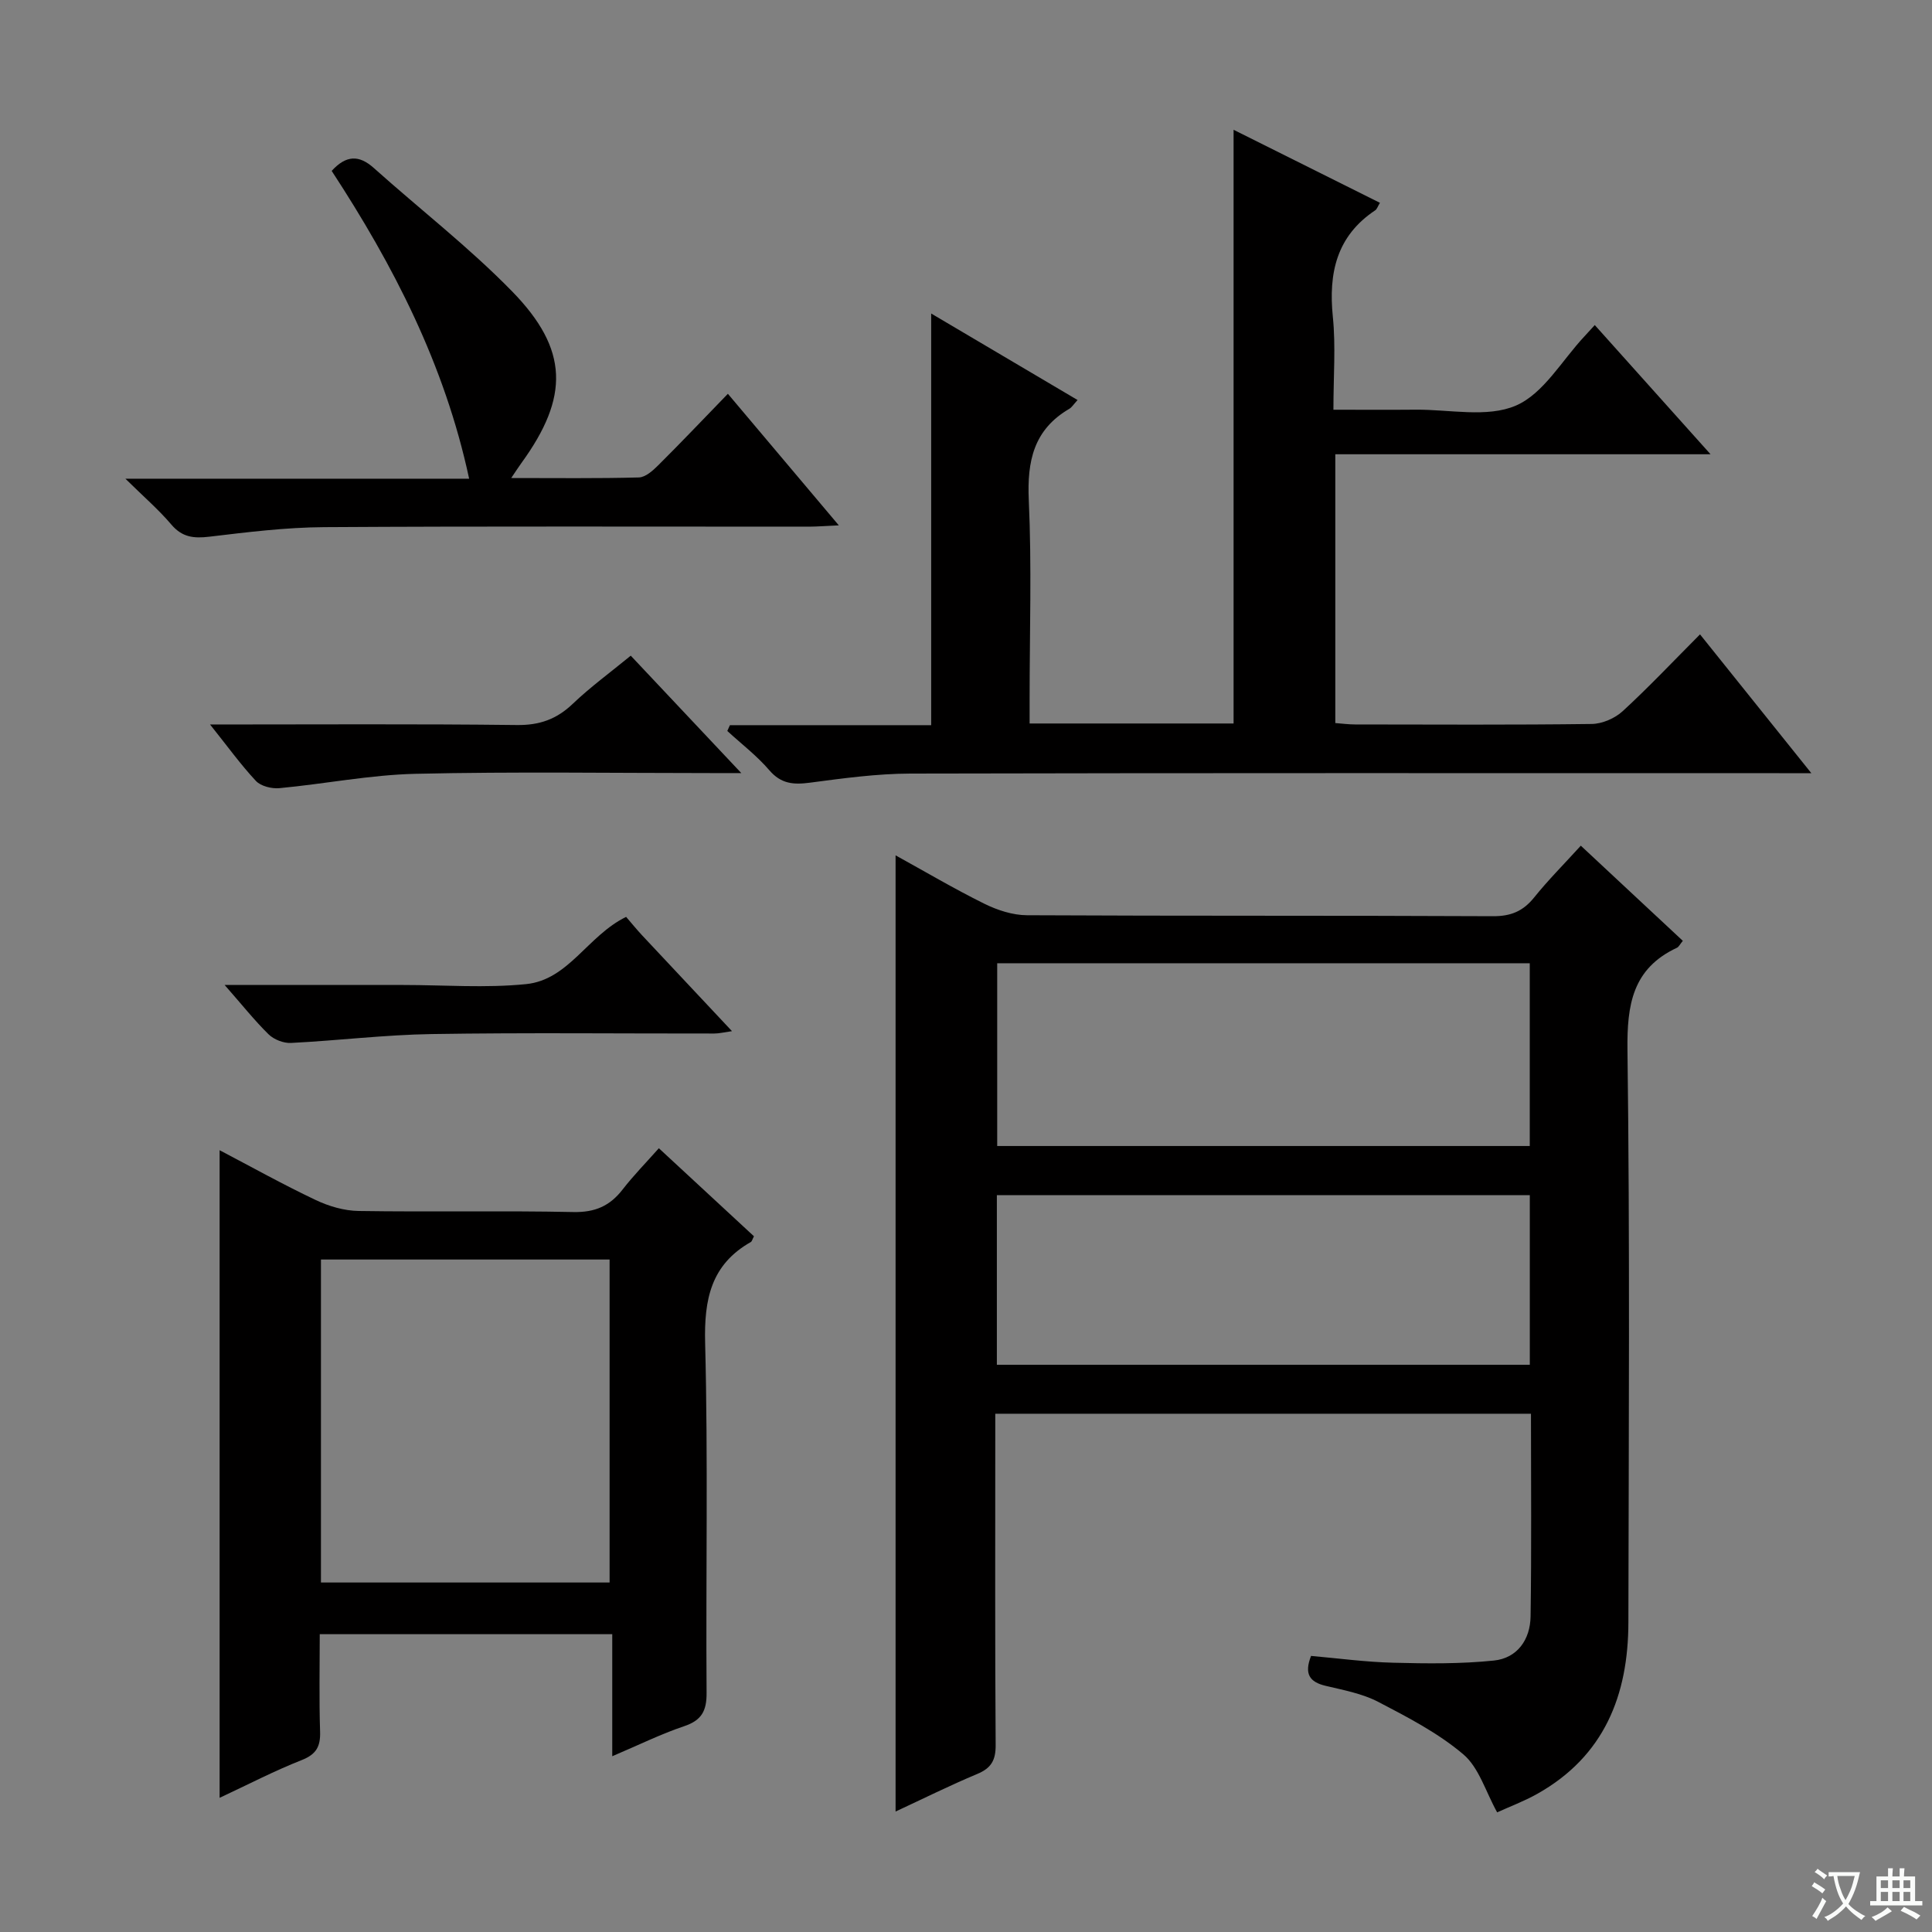 <svg enable-background="new 0 0 400 400" viewBox="0 0 400 400" xmlns="http://www.w3.org/2000/svg"><rect x="0" y="0" width="400" height="400" fill="#808080" stroke="none"/><path d="m377.9 391.2c-.2.3-.4.5-.6.8-.7-.6-1.4-1-2.2-1.5.2-.3.4-.5.5-.8.6.4 1.4.8 2.3 1.5zm-1.8 6.1c-.2-.2-.5-.4-.9-.6.4-.6.8-1.2 1.2-1.9s.7-1.3.9-1.9c.3.3.5.5.8.7-.7 1.3-1.4 2.6-2 3.7zm2.2-9c-.3.3-.5.5-.6.8-.6-.6-1.3-1.1-2-1.5.3-.3.5-.5.6-.7.6.5 1.3.9 2 1.4zm.3.2v-.9h2 4.5c-.3 1.3-.6 2.5-1 3.6s-.9 2.1-1.4 3c.4.5 1 1 1.6 1.4s1.2.8 1.9 1.1c-.3.2-.5.4-.8.8-.4-.3-1-.7-1.6-1.2s-1.2-1.1-1.6-1.6c-.5.6-1.1 1.1-1.7 1.6s-1.4.9-2.1 1.4c-.1-.3-.3-.5-.7-.8.6-.2 1.2-.5 1.9-1s1.4-1.1 2-1.8c-.5-.8-.9-1.6-1.2-2.5s-.6-2-.8-3.2c-.4.1-.7.1-1 .1zm2.5 2.7c.3 1 .7 1.7 1 2.2.3-.5.6-1.1 1-2s.6-1.9.9-3h-3.2-.4c.1.9.3 1.8.7 2.8z" fill="#fafbfa"/><path d="m396.5 388.5v1.5 3.6h1.5v.9c-.4 0-1 0-1.7 0h-7.9c-.5 0-.9 0-1.2 0v-.9h1.3v-3.5c0-.7 0-1.2 0-1.6h2.4c0-.8 0-1.4 0-1.7h1c0 .3-.1.8-.1 1.7h1.5c0-.8 0-1.4 0-1.7h1c0 .3-.1.9-.1 1.7zm-8.2 9.2c-.2-.3-.5-.5-.8-.8.8-.3 1.4-.6 1.9-.9s1-.7 1.4-1.1c.3.3.6.5.9.8-1.6 1-2.8 1.6-3.4 2zm2.6-6.8v-1.6h-1.5v1.6zm0 2.7v-1.9h-1.5v1.9zm2.4-2.7v-1.6h-1.5v1.6zm0 2.7v-1.9h-1.5v1.9zm.2 2 .7-.8c.4.2.9.5 1.6.8s1.3.7 1.8 1c-.3.3-.5.5-.8.8-.4-.3-1.5-1-3.3-1.8zm2-4.7v-1.6h-1.4v1.6zm0 2.7v-1.9h-1.4v1.9z" fill="#fafbfa"/><g fill="#010000"><path d="m316.97 292.7c-37.19 0-73.77 0-110.91 0v5.62c0 20.99-.07 41.98.08 62.97.02 3.13-.9 4.77-3.79 5.98-5.64 2.36-11.13 5.09-16.93 7.79 0-66.04 0-131.68 0-197.97 6.08 3.35 12.1 6.91 18.36 10.01 2.71 1.34 5.89 2.38 8.86 2.39 32.15.17 64.31.04 96.46.2 3.71.02 6.23-1.03 8.52-3.87 2.9-3.61 6.2-6.91 9.67-10.73 7.13 6.65 14.09 13.15 21.12 19.7-.61.73-.83 1.25-1.21 1.43-9.21 4.3-10.37 11.79-10.25 21.21.51 39.48.26 78.96.19 118.45-.02 15.11-5.01 27.74-18.87 35.52-2.72 1.53-5.68 2.63-8.3 3.83-2.39-4.3-3.76-9.25-6.99-12-5.21-4.42-11.5-7.68-17.62-10.87-3.32-1.73-7.22-2.45-10.92-3.33-3.29-.79-4.47-2.44-3-6.19 5.57.49 11.29 1.27 17.03 1.41 6.94.18 13.94.26 20.82-.45 4.87-.5 7.54-4.36 7.6-9.16.21-13.81.08-27.63.08-41.94zm-110.51-93.27v37.84h110.26c0-12.74 0-25.16 0-37.84-36.85 0-73.43 0-110.26 0zm110.27 48.02c-36.93 0-73.51 0-110.34 0v35.11h110.34c0-11.71 0-23.15 0-35.11z"/><path d="m213.17 149.79h42.23c0-40.93 0-81.64 0-122.92 10.09 5.04 20.14 10.05 30.3 15.12-.47.77-.61 1.3-.96 1.54-8.02 5.34-9.71 12.99-8.79 22.06.62 6.09.12 12.29.12 19.24 5.86 0 11.46.04 17.05-.01 6.98-.06 14.78 1.71 20.71-.84 5.74-2.46 9.56-9.39 14.23-14.36.55-.59 1.09-1.19 2.12-2.32 7.85 8.76 15.52 17.32 23.97 26.75-26.56 0-51.93 0-77.69 0v55.65c1.26.09 2.69.29 4.11.29 16.33.02 32.65.11 48.98-.1 2.18-.03 4.79-1.16 6.41-2.65 5.38-4.94 10.4-10.27 16.01-15.9 7.57 9.44 14.89 18.57 23.05 28.74-2.89 0-4.76 0-6.63 0-59.98 0-119.95-.06-179.93.08-6.94.02-13.9.98-20.81 1.89-3.37.44-5.94.25-8.36-2.57-2.57-3-5.78-5.45-8.71-8.14.18-.4.36-.8.54-1.2h41.67c0-28.7 0-56.75 0-85.23 9.89 5.84 19.95 11.79 30.31 17.91-.85.93-1.2 1.52-1.71 1.82-7.38 4.31-8.76 10.83-8.39 18.93.62 13.63.17 27.31.17 40.98z"/><path d="m45.47 372.22c0-45.01 0-89.35 0-134.08 6.67 3.5 13.16 7.12 19.87 10.3 2.73 1.3 5.92 2.24 8.92 2.28 14.82.23 29.64-.09 44.46.22 4.47.09 7.54-1.25 10.18-4.66 2.23-2.88 4.8-5.5 7.51-8.55 6.7 6.21 13.23 12.25 19.69 18.23-.34.64-.42 1.05-.64 1.18-8.26 4.68-9.7 11.86-9.47 20.91.62 24.13.13 48.29.3 72.43.03 3.74-1.02 5.69-4.64 6.91-4.82 1.62-9.42 3.9-14.89 6.22 0-8.83 0-16.89 0-25.27-20.31 0-40.04 0-60.56 0 0 6.64-.15 13.4.07 20.15.1 3.08-.76 4.71-3.79 5.91-5.7 2.24-11.14 5.08-17.01 7.82zm20.98-111.45v66.87h59.76c0-22.34 0-44.54 0-66.87-20.12 0-39.85 0-59.76 0z"/><path d="m68.67 35.38c2.99-3.27 5.66-3.34 8.72-.6 9.53 8.53 19.71 16.41 28.62 25.53 11.78 12.06 11.85 21.89 1.96 35.53-.56.77-1.07 1.57-2.13 3.13 9.31 0 17.87.11 26.43-.12 1.37-.04 2.9-1.41 4.01-2.52 4.72-4.69 9.3-9.52 14.42-14.8 7.7 9.13 15.02 17.81 22.97 27.24-2.7.12-4.43.26-6.17.27-33.47.01-66.94-.11-100.41.1-7.93.05-15.88 1.04-23.77 1.98-3.22.38-5.61.12-7.85-2.52-2.64-3.11-5.77-5.8-9.51-9.49h71.17c-5.07-23.65-15.69-44.2-28.46-63.73z"/><path d="m43.49 150c21.94 0 42.73-.14 63.51.11 4.69.06 8.22-1.19 11.57-4.38 3.7-3.53 7.87-6.57 12.02-9.98 7.48 7.94 14.76 15.67 22.89 24.31-2.62 0-4.32 0-6.02 0-20.49 0-40.99-.32-61.46.15-9.39.22-18.75 2.09-28.14 2.97-1.6.15-3.84-.4-4.87-1.49-3.15-3.37-5.87-7.15-9.5-11.69z"/><path d="m46.51 203.93h34.44 2.5c8.5 0 17.06.67 25.48-.18 8.79-.89 12.73-10.03 20.7-13.92.98 1.13 2.11 2.53 3.33 3.84 6.02 6.44 12.06 12.86 18.59 19.82-1.63.23-2.65.49-3.67.49-19.5.02-39-.2-58.49.11-9.72.15-19.42 1.35-29.14 1.84-1.54.08-3.53-.7-4.64-1.78-2.94-2.89-5.53-6.16-9.1-10.22z"/></g></svg>